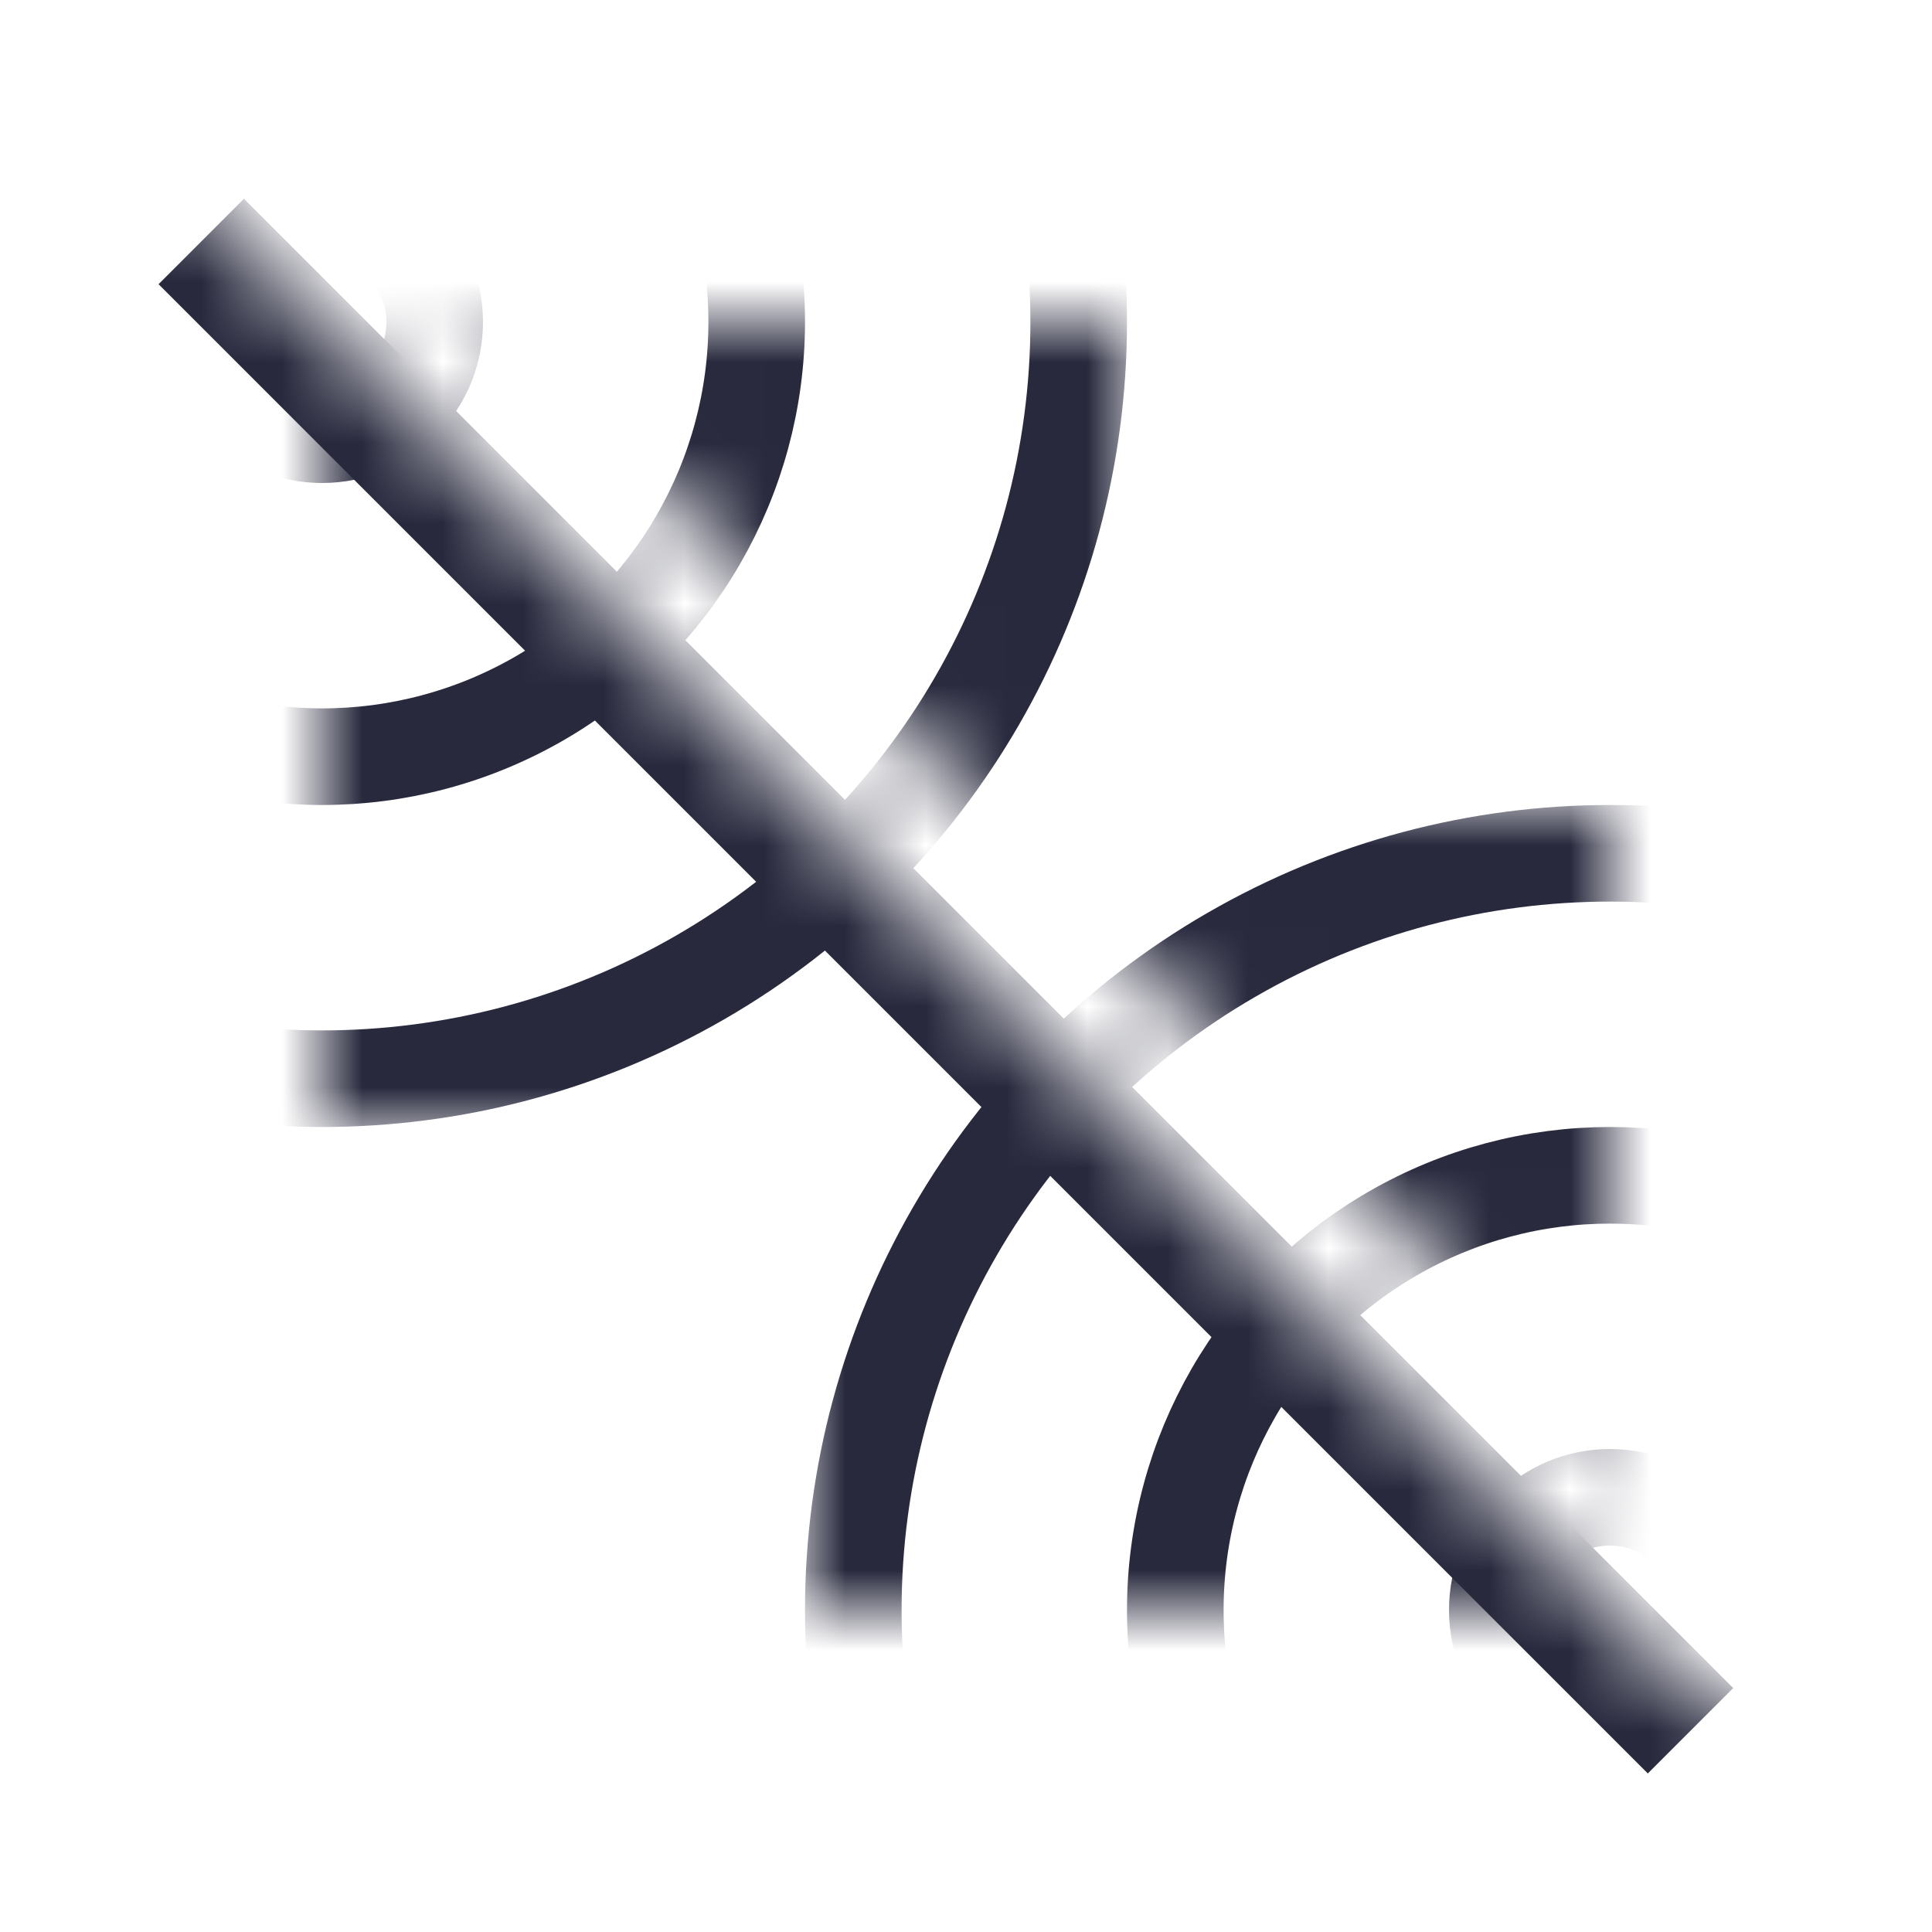 <svg width="24" height="24" viewBox="0 0 24 24" fill="none" xmlns="http://www.w3.org/2000/svg">
<mask id="mask0_402_14340" style="mask-type:alpha" maskUnits="userSpaceOnUse" x="0" y="0" width="24" height="24">
<path d="M21.503 21.5L0.003 0L0 24H24V0H5.698V3.576L22.645 20.523L21.503 21.5Z" fill="white"/>
</mask>
<g mask="url(#mask0_402_14340)">
<path d="M2.5 3L21 21.5" stroke="#28293D" stroke-width="1.5"/>
<mask id="mask1_402_14340" style="mask-type:alpha" maskUnits="userSpaceOnUse" x="10" y="10" width="10" height="10">
<path d="M10 10L20 10L20 20L10 20L10 10Z" fill="white"/>
</mask>
<g mask="url(#mask1_402_14340)">
<circle cx="20" cy="20" r="9.4" transform="rotate(-180 20 20)" stroke="#28293D" stroke-width="1.2"/>
<circle cx="20" cy="20" r="5.4" transform="rotate(-180 20 20)" stroke="#28293D" stroke-width="1.2"/>
<circle cx="20" cy="20" r="1.4" transform="rotate(-180 20 20)" stroke="#28293D" stroke-width="1.2"/>
</g>
<mask id="mask2_402_14340" style="mask-type:alpha" maskUnits="userSpaceOnUse" x="4" y="4" width="10" height="10">
<path d="M14 14H4V4H14V14Z" fill="white"/>
</mask>
<g mask="url(#mask2_402_14340)">
<circle cx="4" cy="4" r="9.4" stroke="#28293D" stroke-width="1.2"/>
<circle cx="4" cy="4" r="5.4" stroke="#28293D" stroke-width="1.2"/>
<circle cx="4" cy="4" r="1.4" stroke="#28293D" stroke-width="1.2"/>
</g>
</g>
</svg>
